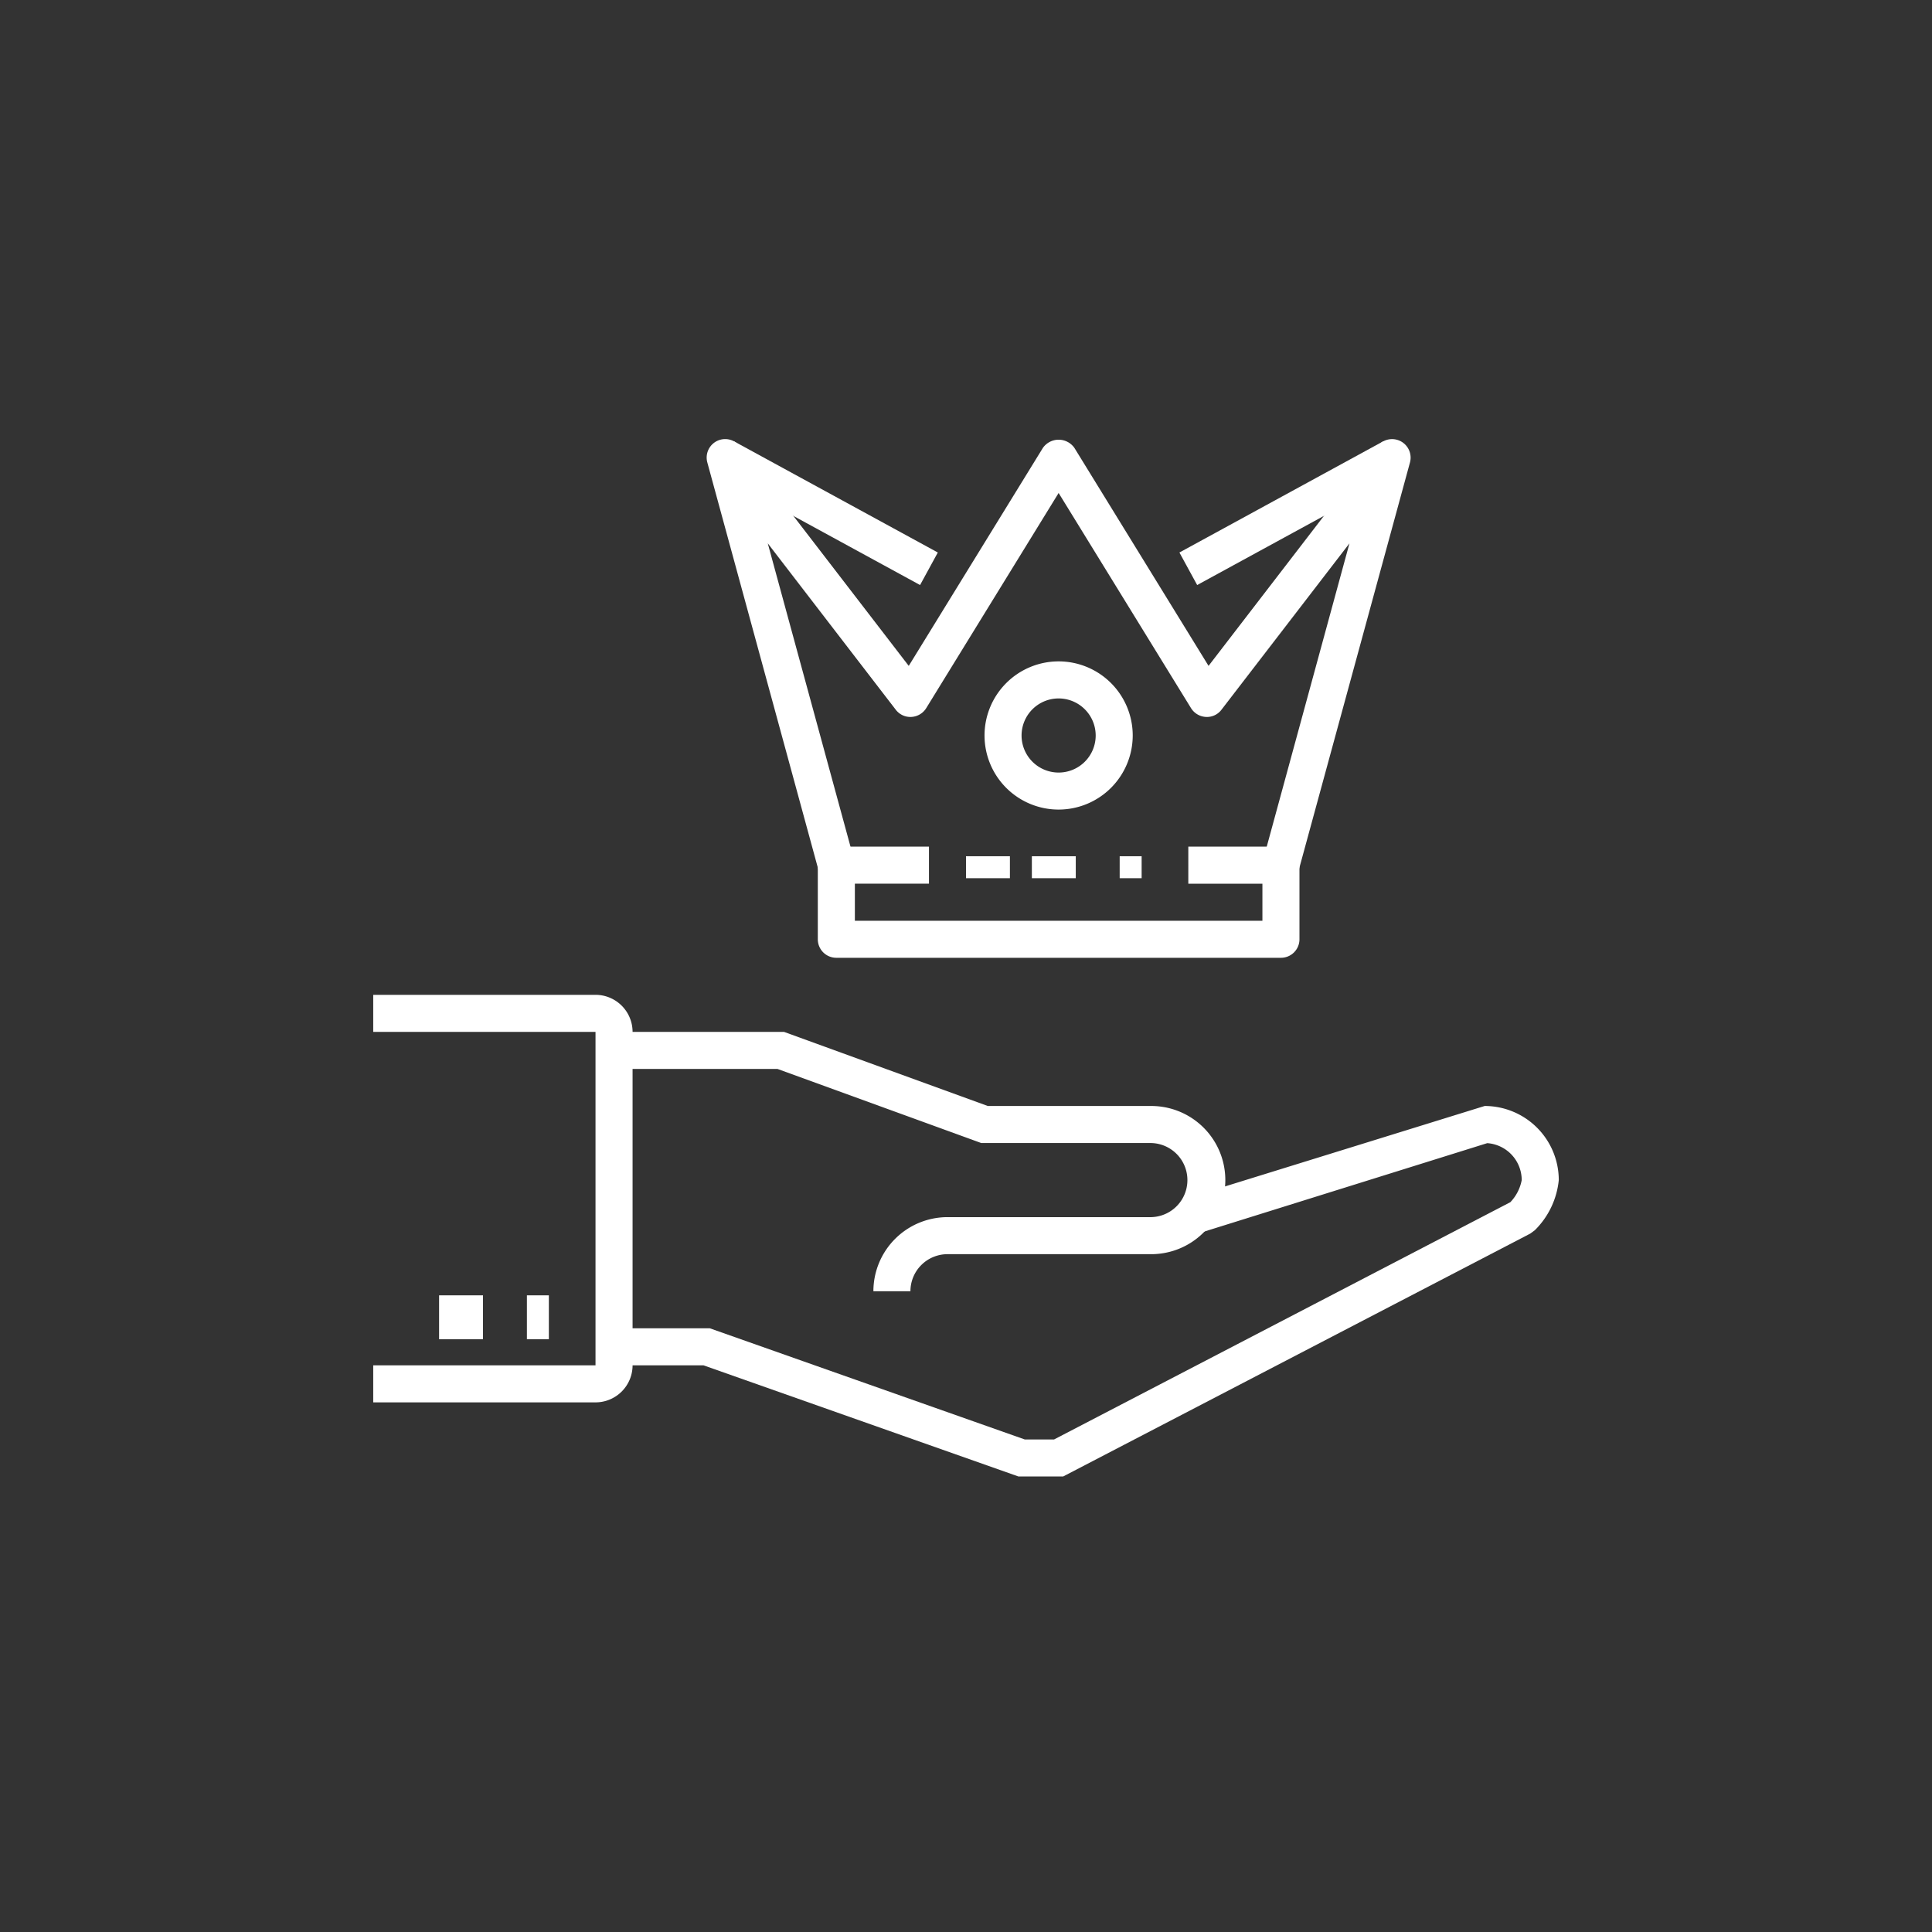 <svg xmlns="http://www.w3.org/2000/svg" width="88" height="88" viewBox="0 0 88 88">
  <rect x="0" y="0" width="88" height="88" fill="#333333" stroke="none"/>
  <g id="ic-digital-marketing-3" transform="translate(3440 139)">
    <g id="Group_5579" data-name="Group 5579" transform="translate(-6736 -478)">
      <g id="Group_5570" data-name="Group 5570" transform="translate(3313 384.313)">
        <g id="Group_5565" data-name="Group 5565" transform="translate(10.969 1.688)">
          <path id="Path_7412" data-name="Path 7412" d="M3339.5,402.813h-1.687a3.378,3.378,0,0,1,3.375-3.375h9.281a1.688,1.688,0,0,0,0-3.375h-7.742l-9.281-3.375H3326V391h7.742l9.281,3.375h7.445a3.375,3.375,0,0,1,0,6.75h-9.281A1.689,1.689,0,0,0,3339.5,402.813Z" transform="translate(-3326 -391)" fill="#fff"/>
        </g>
        <g id="Group_5566" data-name="Group 5566" transform="translate(10.969 5.063)">
          <path id="Path_7413" data-name="Path 7413" d="M3346.457,411.875h-2.039l-14.344-5.062H3326v-1.687h4.363l14.344,5.063h1.336l20.782-10.807a1.98,1.98,0,0,0,.518-1.006,1.689,1.689,0,0,0-1.571-1.683l-13.365,4.176-.5-1.61L3365.656,395a3.378,3.378,0,0,1,3.375,3.375,3.722,3.722,0,0,1-1.09,2.283l-.208.154Z" transform="translate(-3326 -395)" fill="#fff"/>
        </g>
        <g id="Group_5567" data-name="Group 5567" transform="translate(6.75 13.5)">
          <rect id="Rectangle_3673" data-name="Rectangle 3673" width="1" height="2" transform="translate(0.25 0.188)" fill="#fff"/>
        </g>
        <g id="Group_5568" data-name="Group 5568" transform="translate(3.375 13.5)">
          <rect id="Rectangle_3674" data-name="Rectangle 3674" width="2" height="2" transform="translate(-0.375 0.188)" fill="#fff"/>
        </g>
        <g id="Group_5569" data-name="Group 5569">
          <path id="Path_7414" data-name="Path 7414" d="M3323.125,407.563H3313v-1.687h10.125V390.688H3313V389h10.125a1.689,1.689,0,0,1,1.688,1.688v15.188A1.689,1.689,0,0,1,3323.125,407.563Z" transform="translate(-3313 -389)" fill="#fff"/>
        </g>
      </g>
      <g id="Group_5571" data-name="Group 5571" transform="translate(3333.25 377.563)">
        <path id="Path_7415" data-name="Path 7415" d="M3358.094,386.063h-20.25a.843.843,0,0,1-.844-.844v-3.375a.843.843,0,0,1,.844-.844h4.219v1.688h-3.375v1.688h18.563v-1.687h-3.375V381h4.219a.843.843,0,0,1,.844.844v3.375A.843.843,0,0,1,3358.094,386.063Z" transform="translate(-3337 -381)" fill="#fff"/>
      </g>
      <g id="Group_5572" data-name="Group 5572" transform="translate(3328.187 359)">
        <path id="Path_7416" data-name="Path 7416" d="M3357.97,378.628l-1.628-.444,3.937-14.435-5.829,7.577a.826.826,0,0,1-.712.329.849.849,0,0,1-.675-.4l-6.031-9.8-6.031,9.8a.849.849,0,0,1-.675.4.835.835,0,0,1-.713-.329l-5.829-7.577,3.937,14.435-1.628.444-5.062-18.562a.843.843,0,0,1,1.482-.736l7.692,10,6.109-9.927a.877.877,0,0,1,1.438,0l6.109,9.927,7.691-10a.844.844,0,0,1,1.483.736Z" transform="translate(-3331 -359)" fill="#fff"/>
      </g>
      <g id="Group_5573" data-name="Group 5573" transform="translate(3328.627 359.103)">
        <rect id="Rectangle_3675" data-name="Rectangle 3675" width="1.688" height="10.572" transform="translate(0 1.482) rotate(-61.39)" fill="#fff"/>
      </g>
      <g id="Group_5574" data-name="Group 5574" transform="translate(3349.721 359.102)">
        <rect id="Rectangle_3676" data-name="Rectangle 3676" width="10.572" height="1.688" transform="translate(0 5.064) rotate(-28.618)" fill="#fff"/>
      </g>
      <g id="Group_5575" data-name="Group 5575" transform="translate(3340.844 369.125)">
        <path id="Path_7417" data-name="Path 7417" d="M3349.375,377.75a3.375,3.375,0,1,1,3.375-3.375A3.378,3.378,0,0,1,3349.375,377.75Zm0-5.062a1.688,1.688,0,1,0,1.688,1.688A1.689,1.689,0,0,0,3349.375,372.688Z" transform="translate(-3346 -371)" fill="#fff"/>
      </g>
      <g id="Group_5576" data-name="Group 5576" transform="translate(3343.375 377.563)">
        <rect id="Rectangle_3677" data-name="Rectangle 3677" width="2" height="1" transform="translate(-0.375 0.438)" fill="#fff"/>
      </g>
      <g id="Group_5577" data-name="Group 5577" transform="translate(3340 377.563)">
        <rect id="Rectangle_3678" data-name="Rectangle 3678" width="2" height="1" transform="translate(0 0.438)" fill="#fff"/>
      </g>
      <g id="Group_5578" data-name="Group 5578" transform="translate(3346.75 377.563)">
        <rect id="Rectangle_3679" data-name="Rectangle 3679" width="1" height="1" transform="translate(0.25 0.438)" fill="#fff"/>
      </g>
    </g>
    <g id="Group_5818" data-name="Group 5818" transform="translate(-6736 -478)" opacity="0">
      <g id="Group_5570-2" data-name="Group 5570" transform="translate(3313 384.313)">
        <g id="Group_5565-2" data-name="Group 5565" transform="translate(10.969 1.688)">
          <path id="Path_7412-2" data-name="Path 7412" d="M3339.5,402.813h-1.687a3.378,3.378,0,0,1,3.375-3.375h9.281a1.688,1.688,0,0,0,0-3.375h-7.742l-9.281-3.375H3326V391h7.742l9.281,3.375h7.445a3.375,3.375,0,0,1,0,6.75h-9.281A1.689,1.689,0,0,0,3339.5,402.813Z" transform="translate(-3326 -391)" fill="#3f6"/>
        </g>
        <g id="Group_5566-2" data-name="Group 5566" transform="translate(10.969 5.063)">
          <path id="Path_7413-2" data-name="Path 7413" d="M3346.457,411.875h-2.039l-14.344-5.062H3326v-1.687h4.363l14.344,5.063h1.336l20.782-10.807a1.98,1.98,0,0,0,.518-1.006,1.689,1.689,0,0,0-1.571-1.683l-13.365,4.176-.5-1.61L3365.656,395a3.378,3.378,0,0,1,3.375,3.375,3.722,3.722,0,0,1-1.09,2.283l-.208.154Z" transform="translate(-3326 -395)" fill="#3f6"/>
        </g>
        <g id="Group_5567-2" data-name="Group 5567" transform="translate(6.75 13.5)">
          <rect id="Rectangle_3673-2" data-name="Rectangle 3673" width="1" height="2" transform="translate(0.25 0.188)" fill="#3f6"/>
        </g>
        <g id="Group_5568-2" data-name="Group 5568" transform="translate(3.375 13.5)">
          <rect id="Rectangle_3674-2" data-name="Rectangle 3674" width="2" height="2" transform="translate(-0.375 0.188)" fill="#3f6"/>
        </g>
        <g id="Group_5569-2" data-name="Group 5569">
          <path id="Path_7414-2" data-name="Path 7414" d="M3323.125,407.563H3313v-1.687h10.125V390.688H3313V389h10.125a1.689,1.689,0,0,1,1.688,1.688v15.188A1.689,1.689,0,0,1,3323.125,407.563Z" transform="translate(-3313 -389)" fill="#3f6"/>
        </g>
      </g>
      <g id="Group_5571-2" data-name="Group 5571" transform="translate(3333.25 377.563)">
        <path id="Path_7415-2" data-name="Path 7415" d="M3358.094,386.063h-20.25a.843.843,0,0,1-.844-.844v-3.375a.843.843,0,0,1,.844-.844h4.219v1.688h-3.375v1.688h18.563v-1.687h-3.375V381h4.219a.843.843,0,0,1,.844.844v3.375A.843.843,0,0,1,3358.094,386.063Z" transform="translate(-3337 -381)" fill="#3f6"/>
      </g>
      <g id="Group_5572-2" data-name="Group 5572" transform="translate(3328.187 359)">
        <path id="Path_7416-2" data-name="Path 7416" d="M3357.97,378.628l-1.628-.444,3.937-14.435-5.829,7.577a.826.826,0,0,1-.712.329.849.849,0,0,1-.675-.4l-6.031-9.8-6.031,9.8a.849.849,0,0,1-.675.4.835.835,0,0,1-.713-.329l-5.829-7.577,3.937,14.435-1.628.444-5.062-18.562a.843.843,0,0,1,1.482-.736l7.692,10,6.109-9.927a.877.877,0,0,1,1.438,0l6.109,9.927,7.691-10a.844.844,0,0,1,1.483.736Z" transform="translate(-3331 -359)" fill="#3f6"/>
      </g>
      <g id="Group_5573-2" data-name="Group 5573" transform="translate(3328.627 359.103)">
        <rect id="Rectangle_3675-2" data-name="Rectangle 3675" width="1.688" height="10.572" transform="translate(0 1.482) rotate(-61.39)" fill="#3f6"/>
      </g>
      <g id="Group_5574-2" data-name="Group 5574" transform="translate(3349.721 359.102)">
        <rect id="Rectangle_3676-2" data-name="Rectangle 3676" width="10.572" height="1.688" transform="translate(0 5.064) rotate(-28.618)" fill="#3f6"/>
      </g>
      <g id="Group_5575-2" data-name="Group 5575" transform="translate(3340.844 369.125)">
        <path id="Path_7417-2" data-name="Path 7417" d="M3349.375,377.75a3.375,3.375,0,1,1,3.375-3.375A3.378,3.378,0,0,1,3349.375,377.75Zm0-5.062a1.688,1.688,0,1,0,1.688,1.688A1.689,1.689,0,0,0,3349.375,372.688Z" transform="translate(-3346 -371)" fill="#3f6"/>
      </g>
      <g id="Group_5576-2" data-name="Group 5576" transform="translate(3343.375 377.563)">
        <rect id="Rectangle_3677-2" data-name="Rectangle 3677" width="2" height="1" transform="translate(-0.375 0.438)" fill="#3f6"/>
      </g>
      <g id="Group_5577-2" data-name="Group 5577" transform="translate(3340 377.563)">
        <rect id="Rectangle_3678-2" data-name="Rectangle 3678" width="2" height="1" transform="translate(0 0.438)" fill="#3f6"/>
      </g>
      <g id="Group_5578-2" data-name="Group 5578" transform="translate(3346.75 377.563)">
        <rect id="Rectangle_3679-2" data-name="Rectangle 3679" width="1" height="1" transform="translate(0.25 0.438)" fill="#3f6"/>
      </g>
    </g>
    <rect id="Rectangle_5118" data-name="Rectangle 5118" width="88" height="88" transform="translate(-3440 -139)" fill="none"/>
  </g>
</svg>
